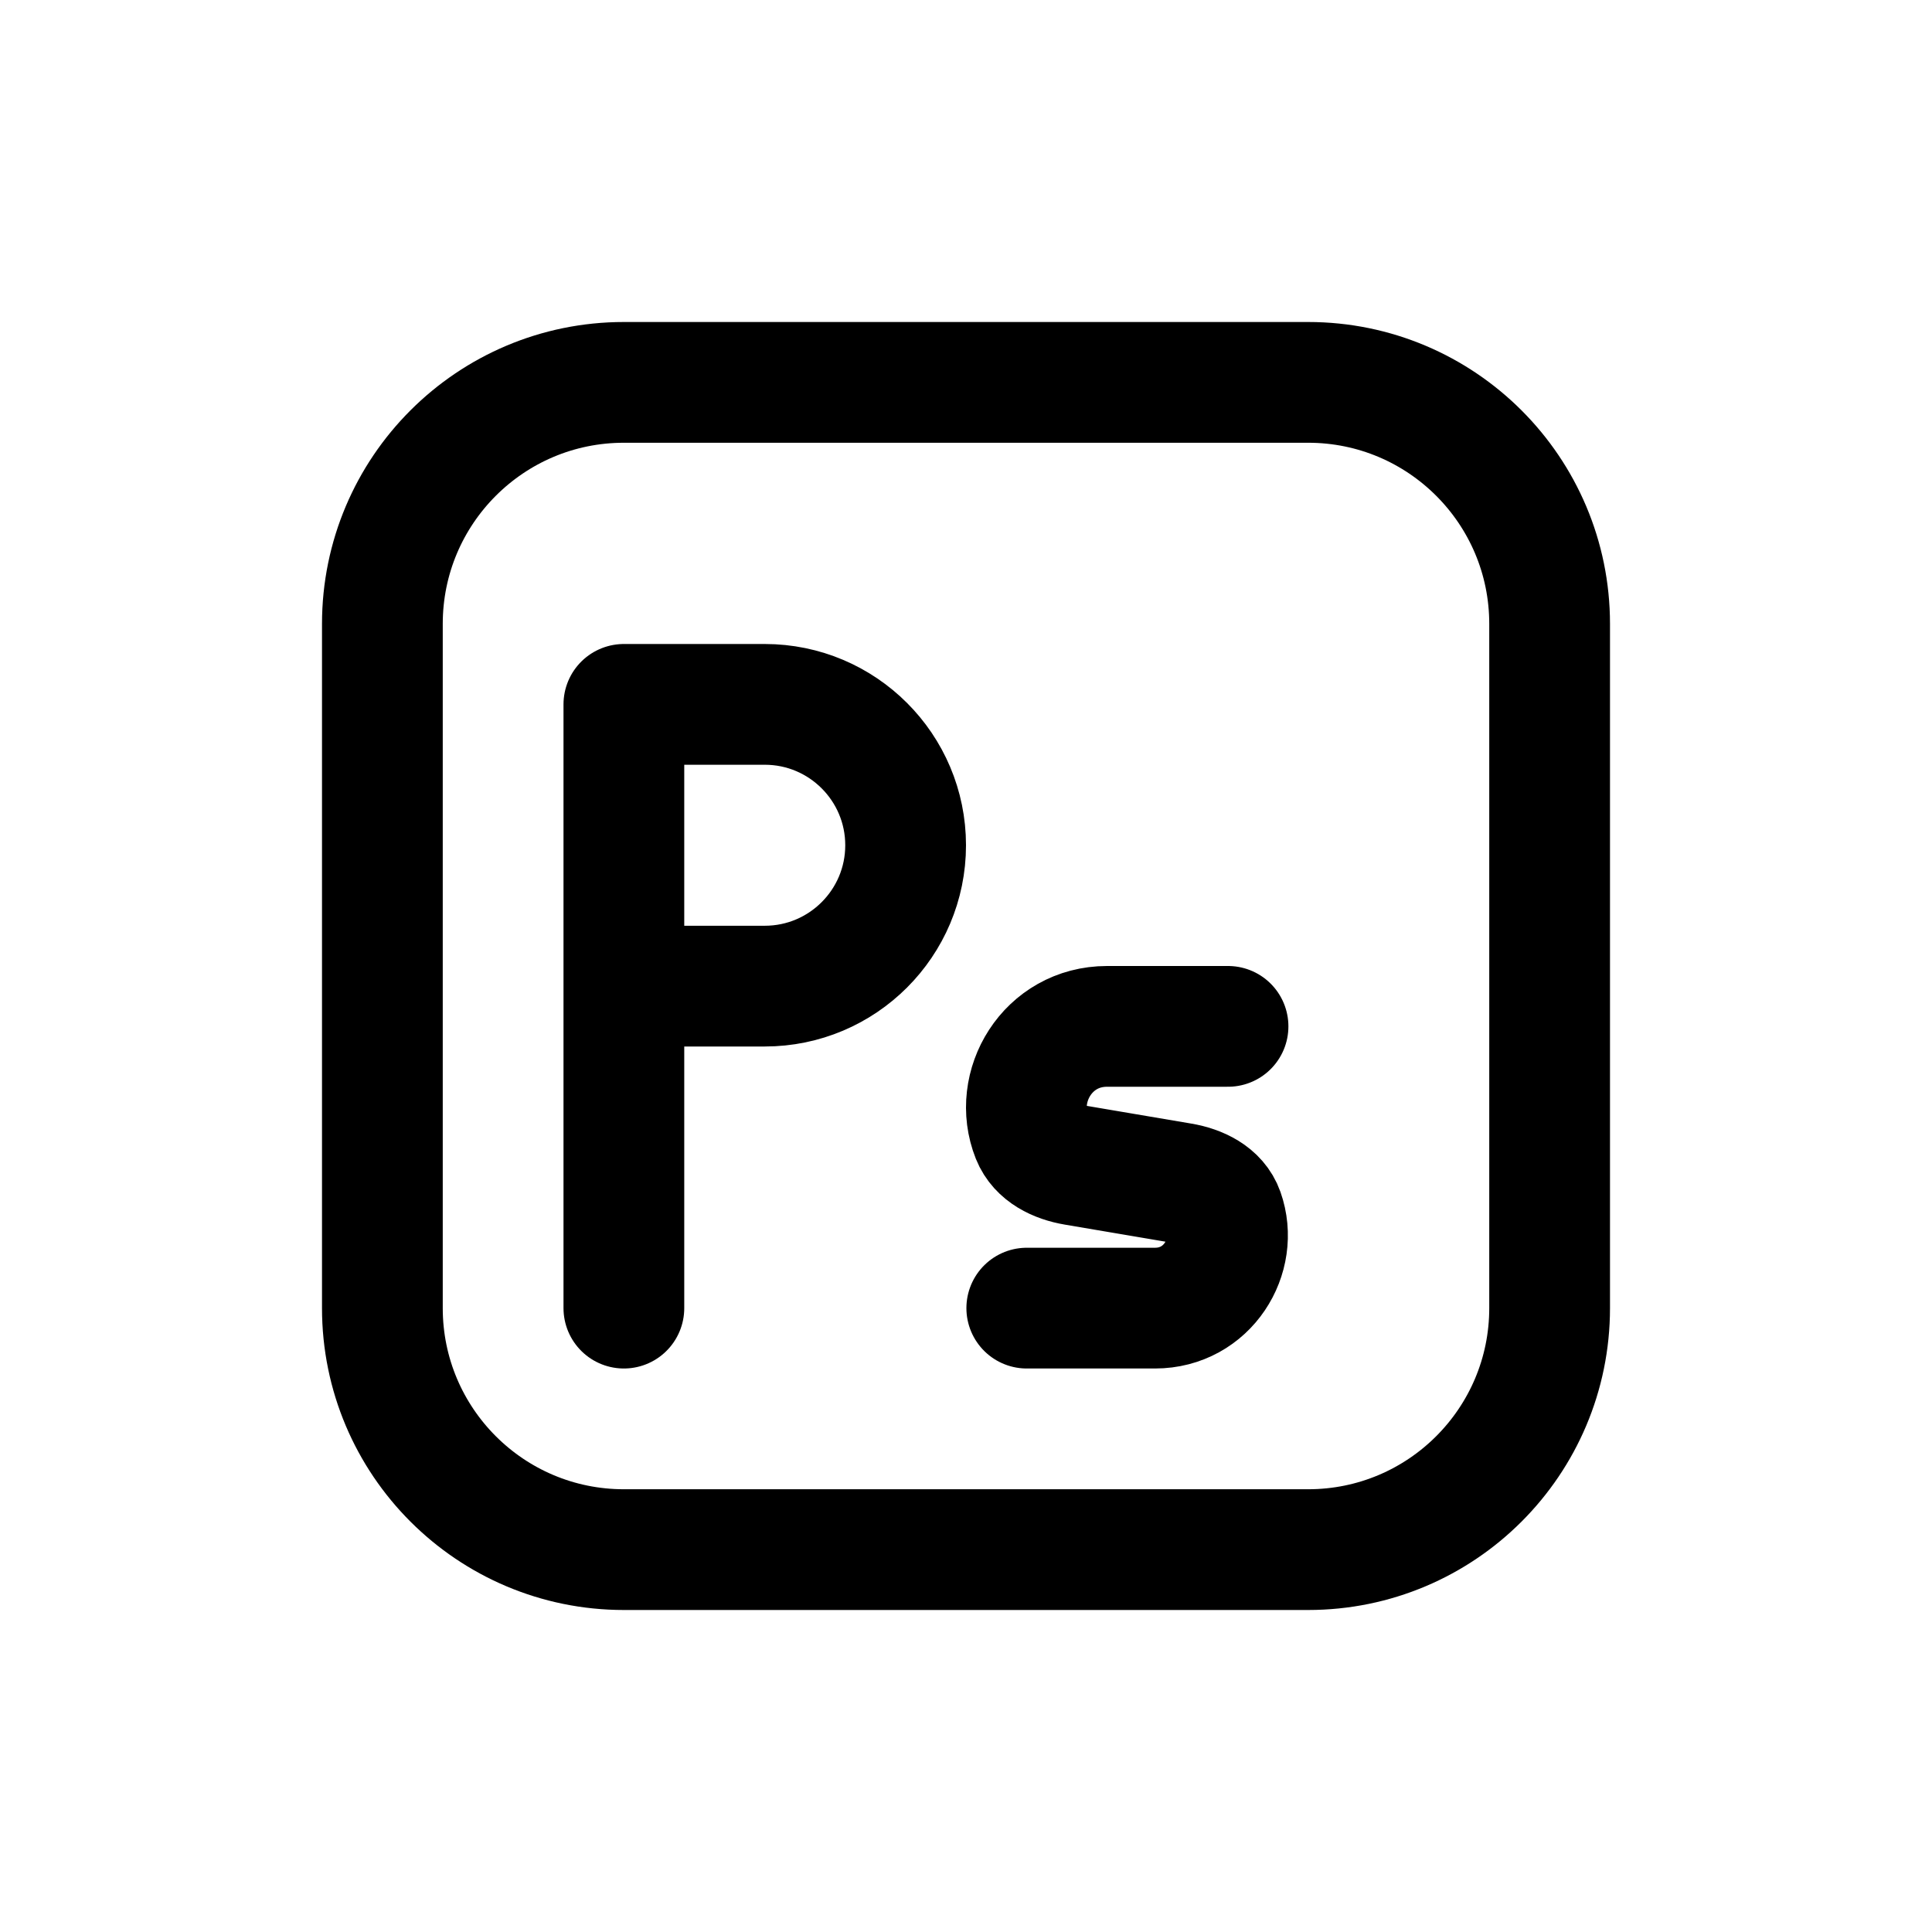 <svg width="24" height="24" viewBox="0 0 24 24" fill="none" xmlns="http://www.w3.org/2000/svg">
<path d="M4.75 7.75C4.75 6.093 6.093 4.75 7.75 4.75H16.25C17.907 4.75 19.25 6.093 19.25 7.75V16.25C19.25 17.907 17.907 19.25 16.25 19.25H7.75C6.093 19.25 4.75 17.907 4.75 16.25V7.75Z" stroke="#141414" style="stroke:#141414;stroke:color(display-p3 0.08 0.08 0.08);stroke-opacity:1;" stroke-width="1.5" stroke-linecap="round" stroke-linejoin="round"/>
<path d="M12.755 16.25H14.348C14.999 16.25 15.393 15.605 15.199 15.056C15.123 14.841 14.897 14.735 14.673 14.697L13.352 14.473C13.127 14.435 12.904 14.329 12.819 14.117C12.572 13.497 13.013 12.75 13.752 12.75H15.255" stroke="#141414" style="stroke:#141414;stroke:color(display-p3 0.08 0.08 0.08);stroke-opacity:1;" stroke-width="1.5" stroke-linecap="round" stroke-linejoin="round"/>
<path d="M7.75 16.25V12.25M7.75 12.25V8.75H9.5C10.466 8.75 11.25 9.534 11.25 10.5C11.25 11.466 10.466 12.25 9.5 12.25H7.75Z" stroke="#141414" style="stroke:#141414;stroke:color(display-p3 0.08 0.08 0.08);stroke-opacity:1;" stroke-width="1.5" stroke-linecap="round" stroke-linejoin="round"/>
</svg>
